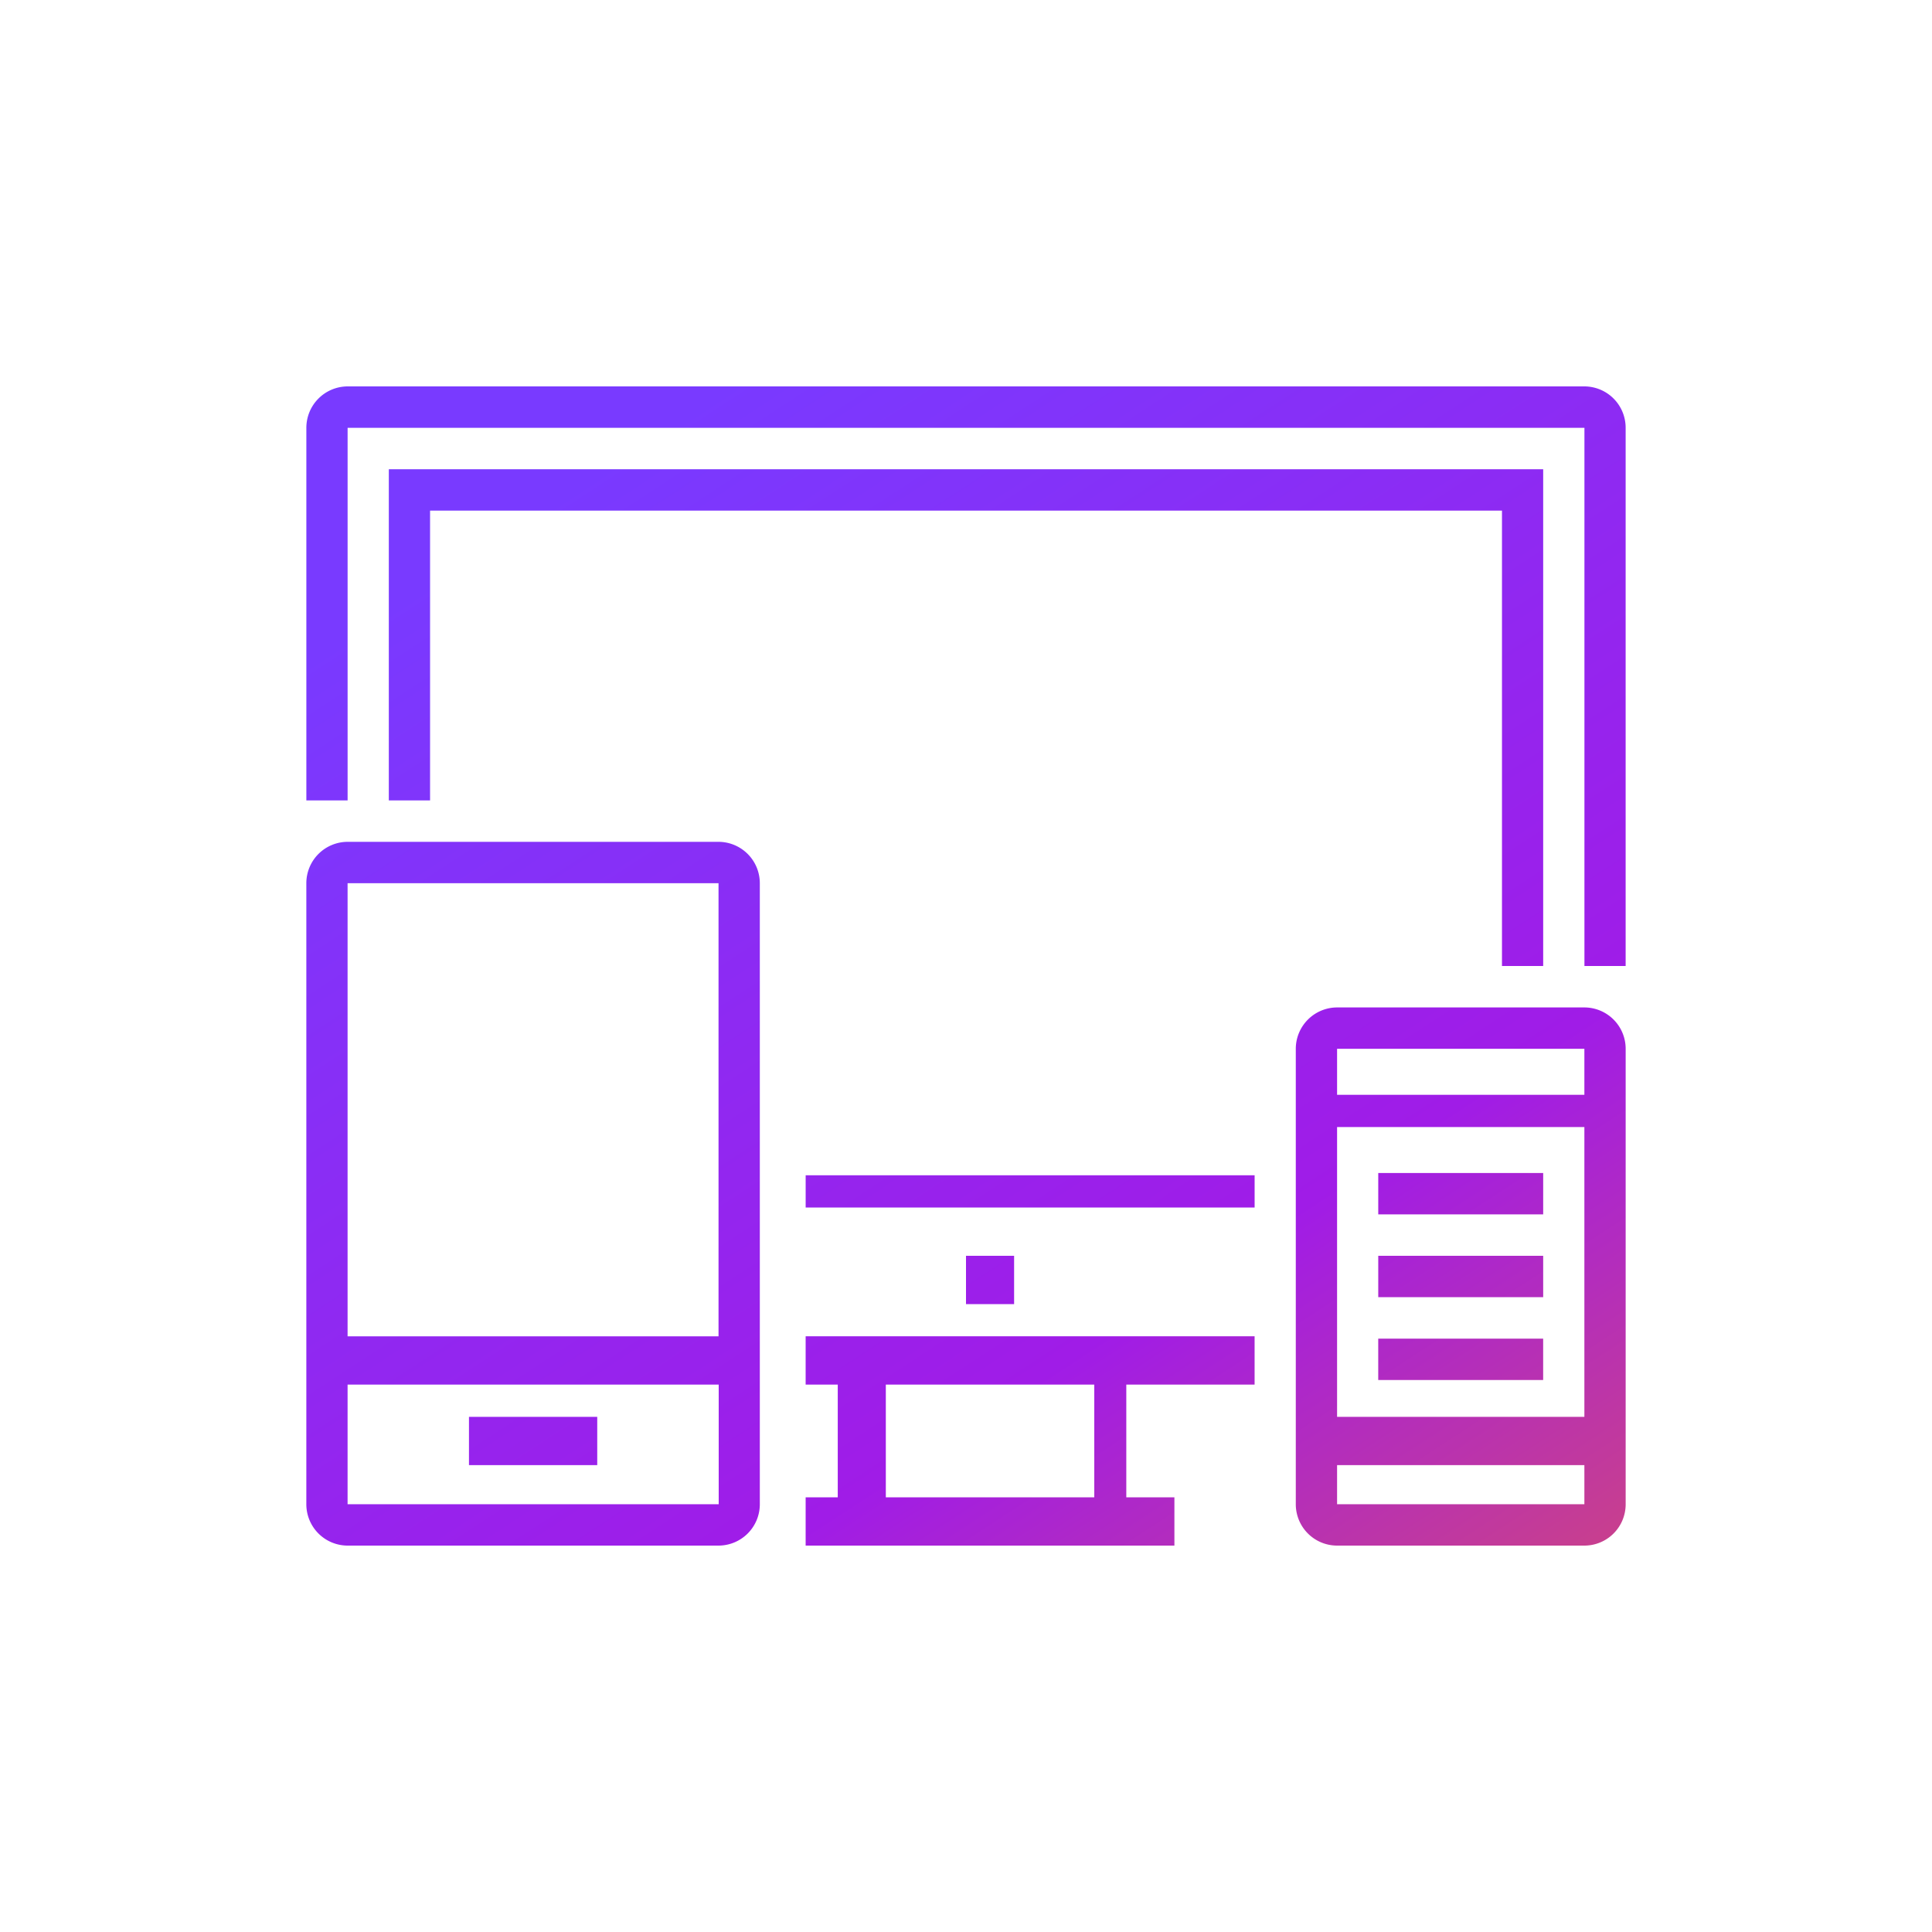<svg xmlns="http://www.w3.org/2000/svg" xmlns:xlink="http://www.w3.org/1999/xlink" width="100" height="100" viewBox="0 0 100 100">
  <defs>
    <linearGradient id="linear-gradient" y1="0.025" x2="1" y2="1" gradientUnits="objectBoundingBox">
      <stop offset="0" stop-color="#793aff"/>
      <stop offset="0.521" stop-color="#a01ce7"/>
      <stop offset="1" stop-color="#f26430"/>
    </linearGradient>
  </defs>
  <g id="ic-content-offer03" transform="translate(-533 -1466)">
    <rect id="Rectangle_856" data-name="Rectangle 856" width="100" height="100" transform="translate(533 1466)" fill="none"/>
    <path id="Intersection_10" data-name="Intersection 10" d="M-16423.793-2330a2.14,2.14,0,0,1-2.137-2.141v-23.573a2.143,2.143,0,0,1,2.137-2.141h12.8a2.14,2.14,0,0,1,2.137,2.141v23.573a2.138,2.138,0,0,1-2.137,2.141Zm0-2.141h12.8v-2.024h-12.8Zm0-4.524h12.8l0-15h-12.8Zm0-16.667h12.8v-2.383h-12.8ZM-16451.3-2330v-2.5h1.662v-5.834h-1.662v-2.5h23.238v2.5h-6.641v5.834h2.49v2.5Zm4.15-2.5h10.789v-5.834h-10.789Zm-27.859,2.5a2.14,2.14,0,0,1-2.135-2.141v-32.145a2.142,2.142,0,0,1,2.135-2.141h19.2a2.143,2.143,0,0,1,2.137,2.141v32.145a2.14,2.14,0,0,1-2.137,2.141Zm0-2.141h19.209v-6.192h-19.209Zm0-8.692h19.2v-23.452h-19.2Zm6.283,6.668v-2.5h6.639v2.5Zm47.063-4.406v-2.141h8.537v2.141ZM-16443-2342.5v-2.5h2.49v2.5Zm21.338-.359V-2345h8.537v2.141Zm0-4.286v-2.141h8.537v2.141Zm-29.637-.355v-1.669h23.238v1.669Zm40.309-12.5v-27.855h-64.018v19.284h-2.135v-19.284a2.143,2.143,0,0,1,2.135-2.145h64.018a2.14,2.14,0,0,1,2.133,2.145V-2360Zm-4.268,0v-23.57h-55.482v15h-2.135v-17.143h59.75V-2360Z" transform="translate(17026 3876)" fill="url(#linear-gradient)"/>
  </g>
</svg>

